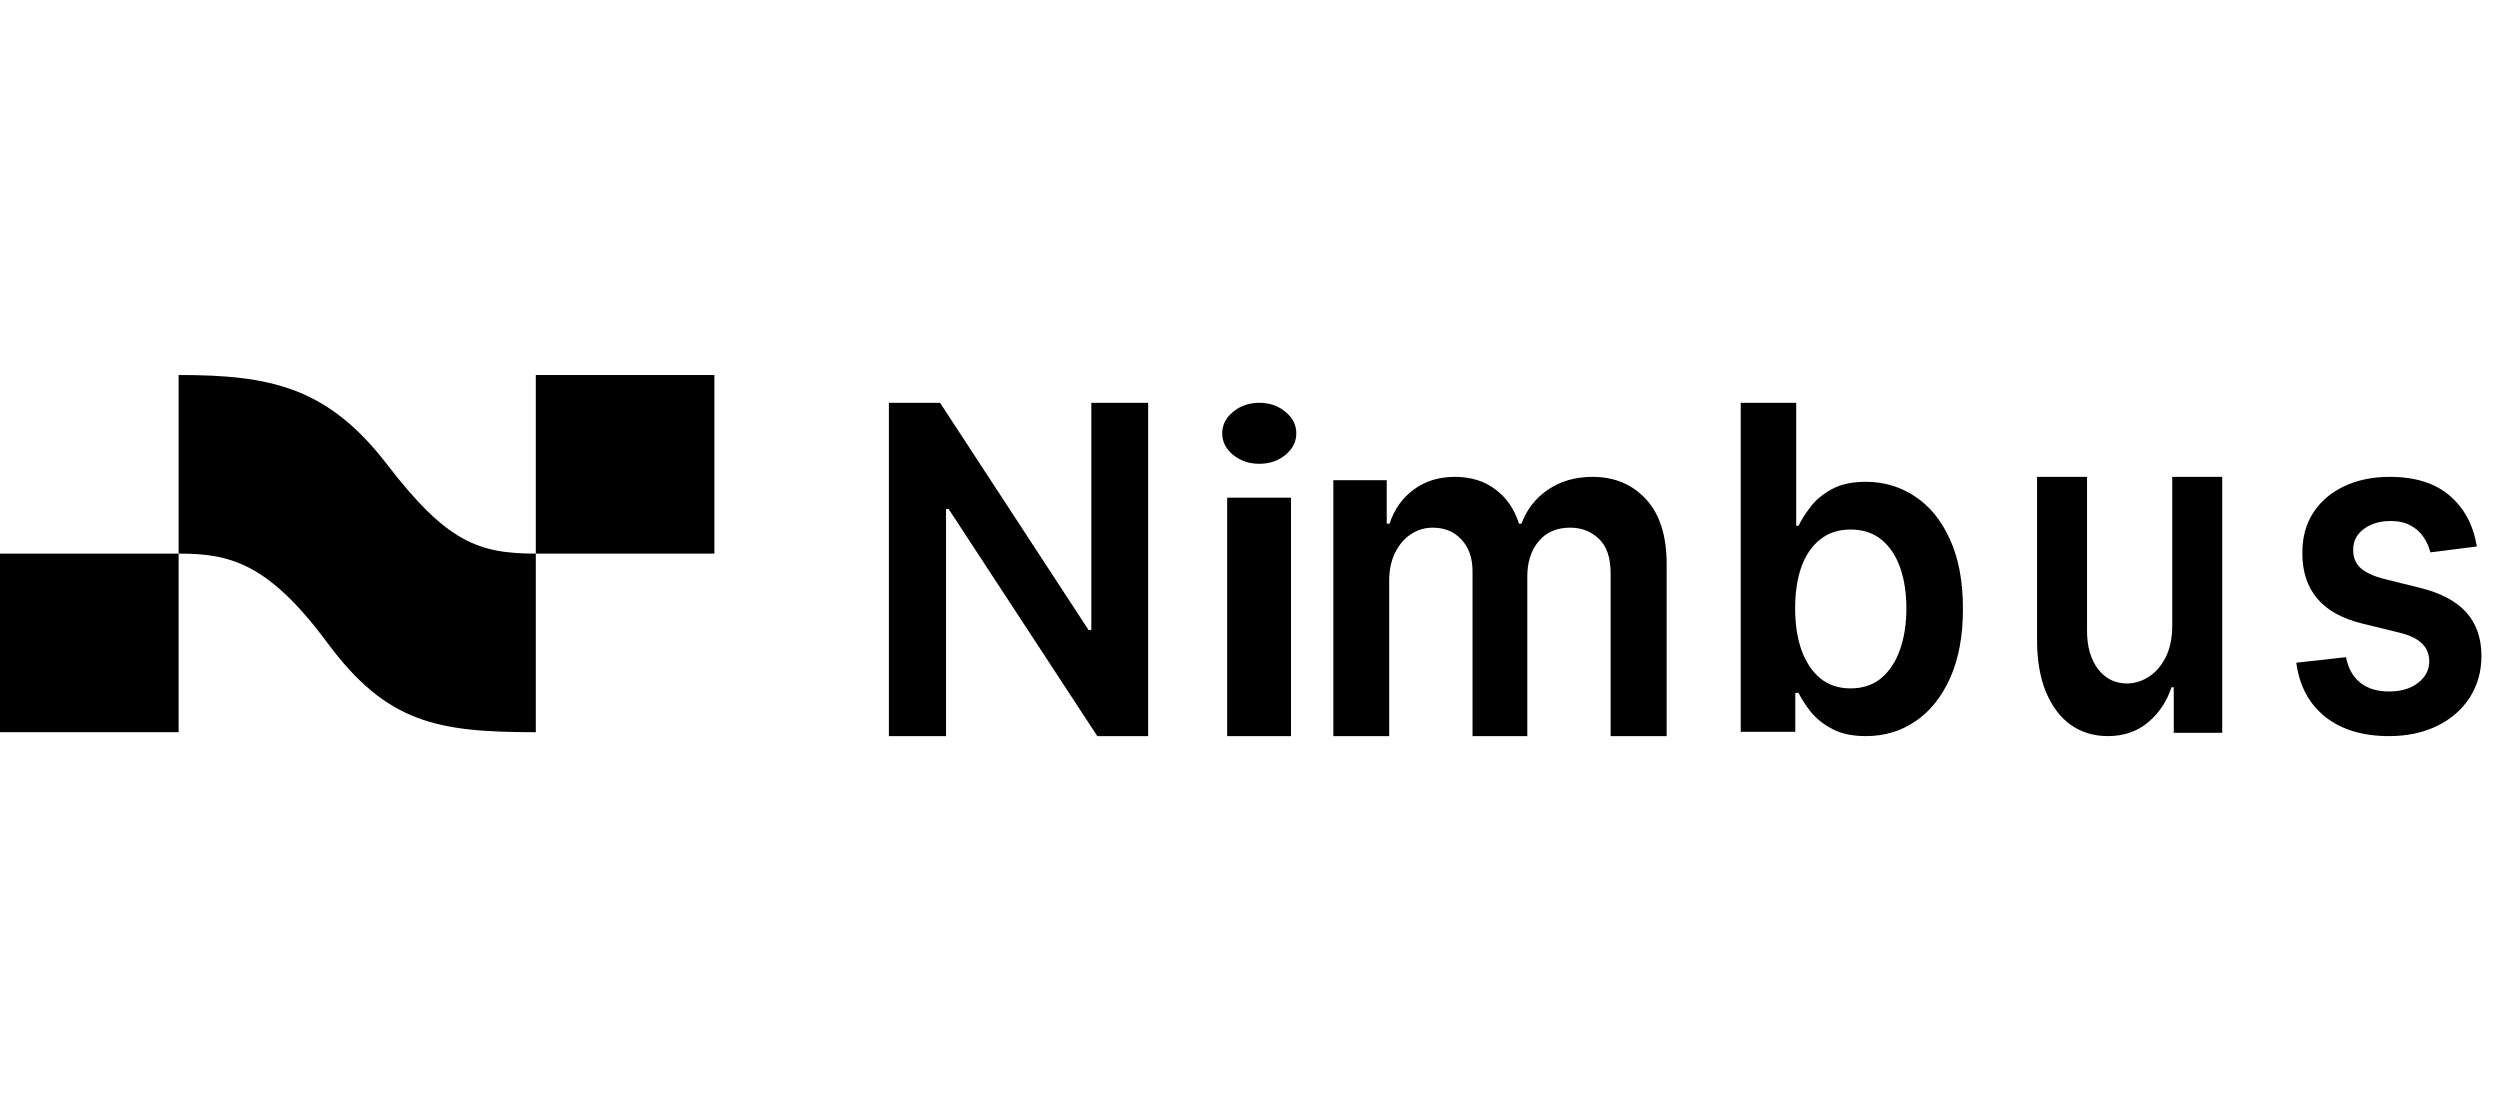 <svg width="90" height="40" viewBox="0 0 90 40" fill="none" xmlns="http://www.w3.org/2000/svg">
<g clip-path="url(#clip0_4589_5677)">
<path d="M19.289 19.93V26.359C15.753 26.359 13.931 26.038 11.788 23.145C9.644 20.251 8.26 19.93 6.43 19.93V26.359H0V19.93H6.43V13.5C9.728 13.5 11.788 13.929 13.931 16.715C16.074 19.501 17.204 19.93 19.289 19.93V13.5H25.718V19.93H19.289Z" fill="black"/>
<path d="M41.333 14.5V26.5H39.503L34.152 18.326H34.057V26.5H32V14.5H33.841L39.188 22.68H39.288V14.5H41.333Z" fill="black"/>
<path d="M44.178 26.5V17.915H46.476V26.5H44.178ZM45.333 16.697C44.97 16.697 44.656 16.59 44.394 16.378C44.132 16.162 44 15.903 44 15.601C44 15.296 44.132 15.037 44.394 14.824C44.656 14.608 44.97 14.5 45.333 14.5C45.702 14.5 46.015 14.608 46.273 14.824C46.536 15.037 46.667 15.296 46.667 15.601C46.667 15.903 46.536 16.162 46.273 16.378C46.015 16.59 45.702 16.697 45.333 16.697Z" fill="black"/>
<path d="M48 26.5V17.287H49.922V18.852H50.022C50.2 18.324 50.495 17.912 50.906 17.616C51.316 17.317 51.807 17.167 52.377 17.167C52.956 17.167 53.443 17.319 53.839 17.622C54.239 17.922 54.521 18.332 54.683 18.852H54.772C54.961 18.34 55.28 17.932 55.727 17.628C56.18 17.321 56.715 17.167 57.333 17.167C58.118 17.167 58.76 17.435 59.255 17.97C59.752 18.506 60 19.288 60 20.316V26.5H57.983V20.652C57.983 20.08 57.843 19.662 57.561 19.398C57.279 19.13 56.935 18.996 56.528 18.996C56.042 18.996 55.663 19.16 55.389 19.488C55.119 19.812 54.983 20.234 54.983 20.754V26.5H53.011V20.562C53.011 20.086 52.878 19.706 52.611 19.422C52.348 19.138 52.004 18.996 51.577 18.996C51.289 18.996 51.026 19.076 50.789 19.236C50.551 19.392 50.363 19.614 50.222 19.902C50.081 20.186 50.011 20.518 50.011 20.898V26.5H48Z" fill="black"/>
<path d="M62.666 26.344V14.5H64.663V18.93H64.747C64.85 18.714 64.995 18.485 65.183 18.242C65.37 17.995 65.624 17.785 65.944 17.611C66.264 17.434 66.672 17.345 67.169 17.345C67.823 17.345 68.413 17.521 68.94 17.872C69.469 18.218 69.889 18.733 70.197 19.416C70.51 20.094 70.666 20.927 70.666 21.914C70.666 22.889 70.514 23.718 70.208 24.401C69.903 25.083 69.488 25.604 68.961 25.962C68.436 26.321 67.84 26.5 67.174 26.5C66.688 26.5 66.286 26.415 65.966 26.245C65.646 26.076 65.388 25.872 65.193 25.633C65.002 25.39 64.854 25.16 64.747 24.944H64.631V26.344H62.666ZM64.625 21.902C64.625 22.477 64.703 22.98 64.857 23.412C65.015 23.844 65.242 24.181 65.535 24.424C65.833 24.663 66.194 24.782 66.617 24.782C67.058 24.782 67.428 24.659 67.725 24.412C68.024 24.162 68.248 23.82 68.399 23.389C68.553 22.953 68.63 22.458 68.63 21.902C68.63 21.351 68.555 20.861 68.405 20.433C68.254 20.006 68.029 19.67 67.731 19.427C67.434 19.184 67.062 19.063 66.617 19.063C66.191 19.063 65.828 19.18 65.53 19.416C65.232 19.651 65.006 19.98 64.851 20.404C64.701 20.829 64.625 21.328 64.625 21.902Z" fill="black"/>
<path d="M78.201 22.505V17.167H80V26.38H78.255V24.742H78.175C78.004 25.258 77.72 25.68 77.326 26.008C76.934 26.336 76.452 26.5 75.879 26.5C75.378 26.5 74.936 26.366 74.551 26.098C74.17 25.826 73.872 25.432 73.656 24.916C73.441 24.397 73.334 23.769 73.334 23.033V17.167H75.133V22.697C75.133 23.281 75.266 23.745 75.531 24.089C75.796 24.433 76.144 24.605 76.574 24.605C76.84 24.605 77.097 24.527 77.346 24.371C77.594 24.215 77.798 23.983 77.957 23.675C78.119 23.363 78.201 22.973 78.201 22.505Z" fill="black"/>
<path d="M89.166 19.674L87.493 19.885C87.446 19.689 87.363 19.505 87.244 19.332C87.13 19.16 86.975 19.02 86.778 18.915C86.582 18.808 86.343 18.756 86.058 18.756C85.677 18.756 85.355 18.852 85.095 19.044C84.838 19.236 84.711 19.485 84.715 19.791C84.711 20.054 84.795 20.268 84.963 20.433C85.136 20.598 85.42 20.733 85.815 20.839L87.144 21.168C87.88 21.353 88.428 21.645 88.786 22.045C89.147 22.445 89.33 22.969 89.333 23.616C89.33 24.185 89.186 24.687 88.903 25.123C88.622 25.555 88.232 25.892 87.731 26.135C87.231 26.378 86.657 26.5 86.008 26.5C85.055 26.5 84.287 26.268 83.707 25.805C83.125 25.339 82.778 24.689 82.666 23.858L84.456 23.658C84.537 24.066 84.71 24.374 84.974 24.581C85.237 24.79 85.58 24.893 86.003 24.893C86.439 24.893 86.788 24.79 87.052 24.581C87.319 24.374 87.453 24.117 87.453 23.811C87.453 23.552 87.367 23.338 87.194 23.169C87.025 23 86.761 22.871 86.403 22.781L85.075 22.457C84.328 22.277 83.775 21.973 83.417 21.545C83.059 21.113 82.881 20.568 82.885 19.909C82.881 19.352 83.011 18.869 83.275 18.461C83.542 18.049 83.913 17.732 84.385 17.508C84.862 17.28 85.412 17.167 86.034 17.167C86.945 17.167 87.664 17.392 88.188 17.843C88.715 18.295 89.041 18.905 89.166 19.674Z" fill="black"/>
</g>
<defs>
<clipPath id="clip0_4589_5677">
<rect width="89.333" height="40" fill="white"/>
</clipPath>
</defs>
</svg>
